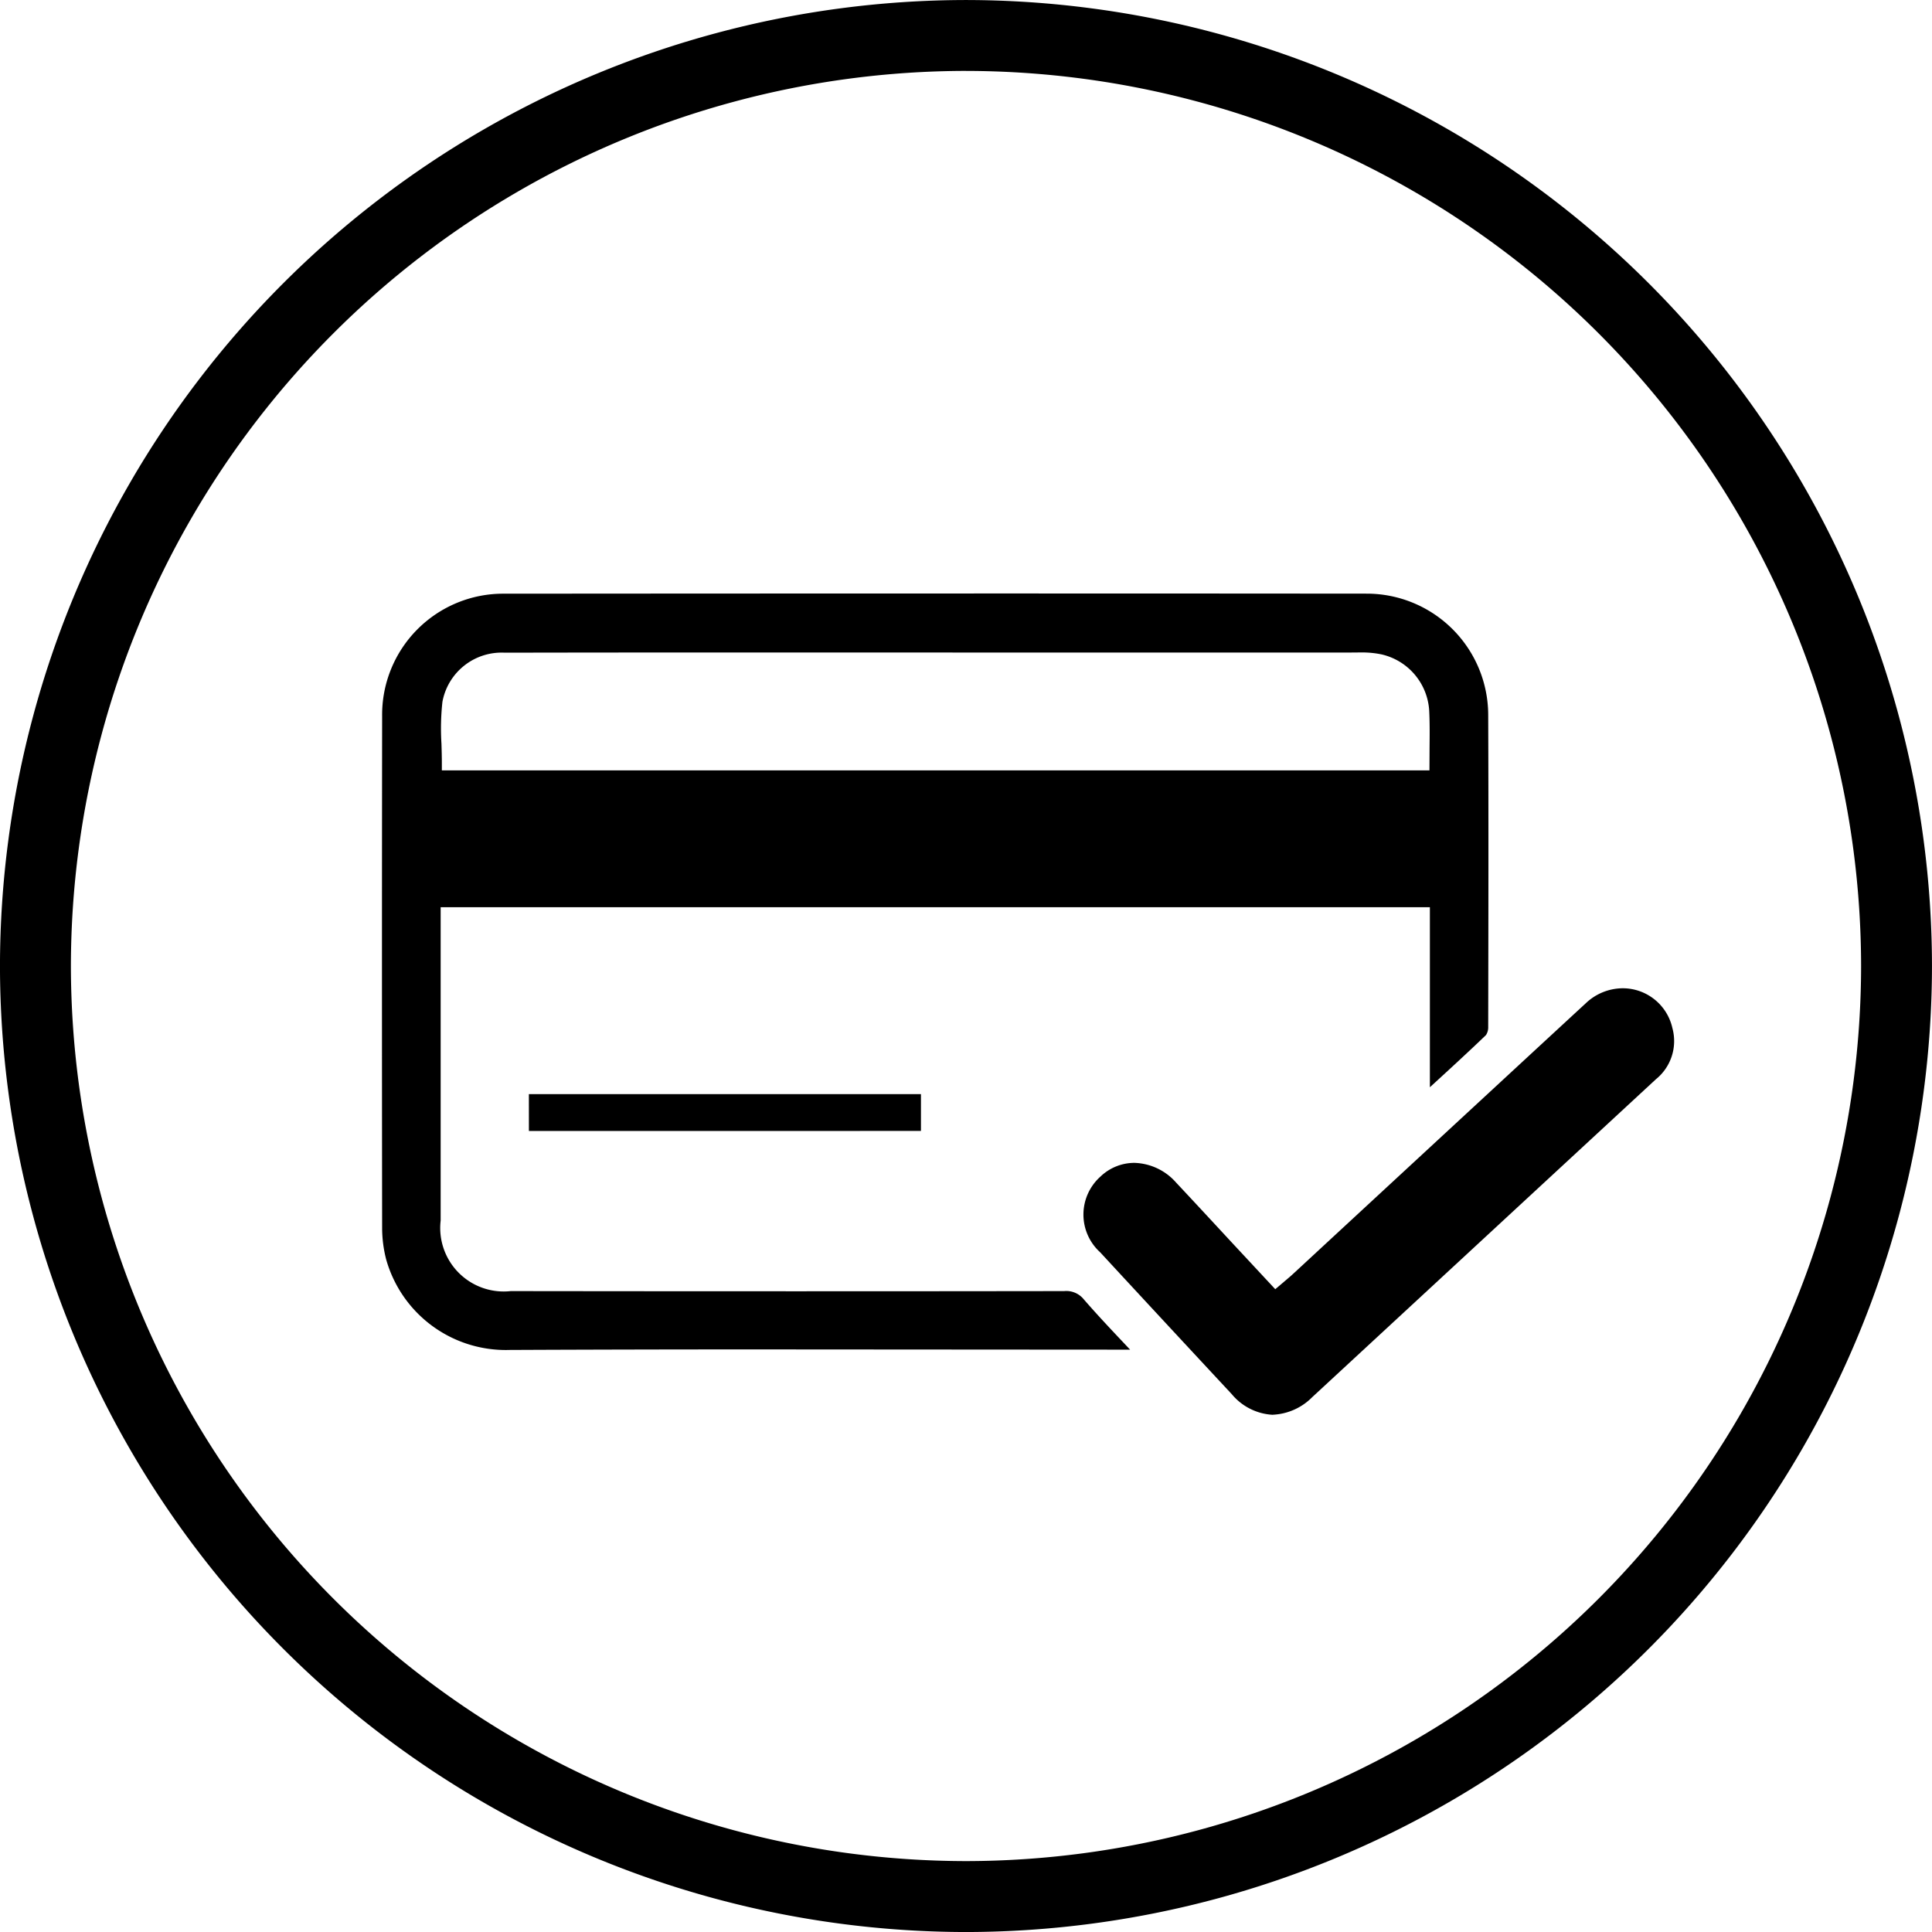 <svg xmlns="http://www.w3.org/2000/svg" width="86" height="86" viewBox="0 0 86 86"><g id="pc_ic_007" transform="translate(-17556.613 4885)"><g id="Сгруппировать_2263" data-name="Сгруппировать 2263" transform="translate(17556.613 -4885)"><g id="Сгруппировать_2178" data-name="Сгруппировать 2178" transform="translate(17.001 26.418)"><path id="Контур_6082" data-name="Контур 6082" d="M-21.768-78.357q-4.035,0-8.072.008a2.679,2.679,0,0,0-2.768,2.187,10.943,10.943,0,0,0-.043,1.865c.008.272.017.546.017.822v.366H11.328l.005-1.054c.005-.512.01-1.013-.012-1.511a2.738,2.738,0,0,0-2.132-2.6,4.335,4.335,0,0,0-.951-.085l-.578.005ZM-29.647-47.31a5.532,5.532,0,0,1-5.467-4.036,5.682,5.682,0,0,1-.178-1.345q-.015-11.412,0-22.829a5.39,5.39,0,0,1,5.425-5.455q10.664-.008,21.328-.009,8.552,0,17.1.007a5.409,5.409,0,0,1,5.382,5.38c.018,4.639.009,9.279,0,13.916a.618.618,0,0,1-.1.354c-.773.743-1.563,1.467-2.354,2.192l-.142.13v-8.014H-32.687v13.949a2.827,2.827,0,0,0,3.122,3.139q6.359.008,12.72.008,5.956,0,11.909-.008a1,1,0,0,1,.877.367c.58.668,1.187,1.313,1.836,2l.226.24-16.629-.011q-5.5,0-10.989.024Z" transform="translate(35.301 80.984)"></path></g><g id="Сгруппировать_2179" data-name="Сгруппировать 2179" transform="translate(48.229 43.991)"><path id="Контур_6083" data-name="Контур 6083" d="M-13.568,18.987a2.545,2.545,0,0,1-1.834-.919q-2.935-3.151-5.858-6.315a2.266,2.266,0,0,1,.015-3.372,2.184,2.184,0,0,1,1.5-.609,2.568,2.568,0,0,1,1.864.876c.818.872,1.629,1.749,2.441,2.626l1.974,2.122L-13,13c.117-.1.223-.187.324-.282,0,0,10.191-9.429,13.037-12.054A2.4,2.4,0,0,1,2,0,2.266,2.266,0,0,1,4.213,1.777a2.185,2.185,0,0,1-.735,2.273L-11.819,18.2a2.629,2.629,0,0,1-1.749.783" transform="translate(22.003 0)"></path></g><g id="Сгруппировать_2180" data-name="Сгруппировать 2180" transform="translate(40.842 47.079) rotate(84.635)"><path id="Контур_6084" data-name="Контур 6084" d="M1.632,17.528,0,17.376,1.632,0,3.263.153Z" transform="translate(0 0)"></path></g><g id="Сгруппировать_2195" data-name="Сгруппировать 2195" transform="translate(0 0)"><g id="Сгруппировать_2157" data-name="Сгруппировать 2157" transform="translate(0)"><path id="Контур_6069" data-name="Контур 6069" d="M-47.833-171.844A39.889,39.889,0,0,0-87.676-132,39.889,39.889,0,0,0-47.833-92.156,39.89,39.89,0,0,0-7.988-132a39.889,39.889,0,0,0-39.845-39.843m0,82.844a43.049,43.049,0,0,1-43-43,43.049,43.049,0,0,1,43-43,43.049,43.049,0,0,1,43,43,43.049,43.049,0,0,1-43,43" transform="translate(90.832 175)"></path></g></g></g></g></svg>